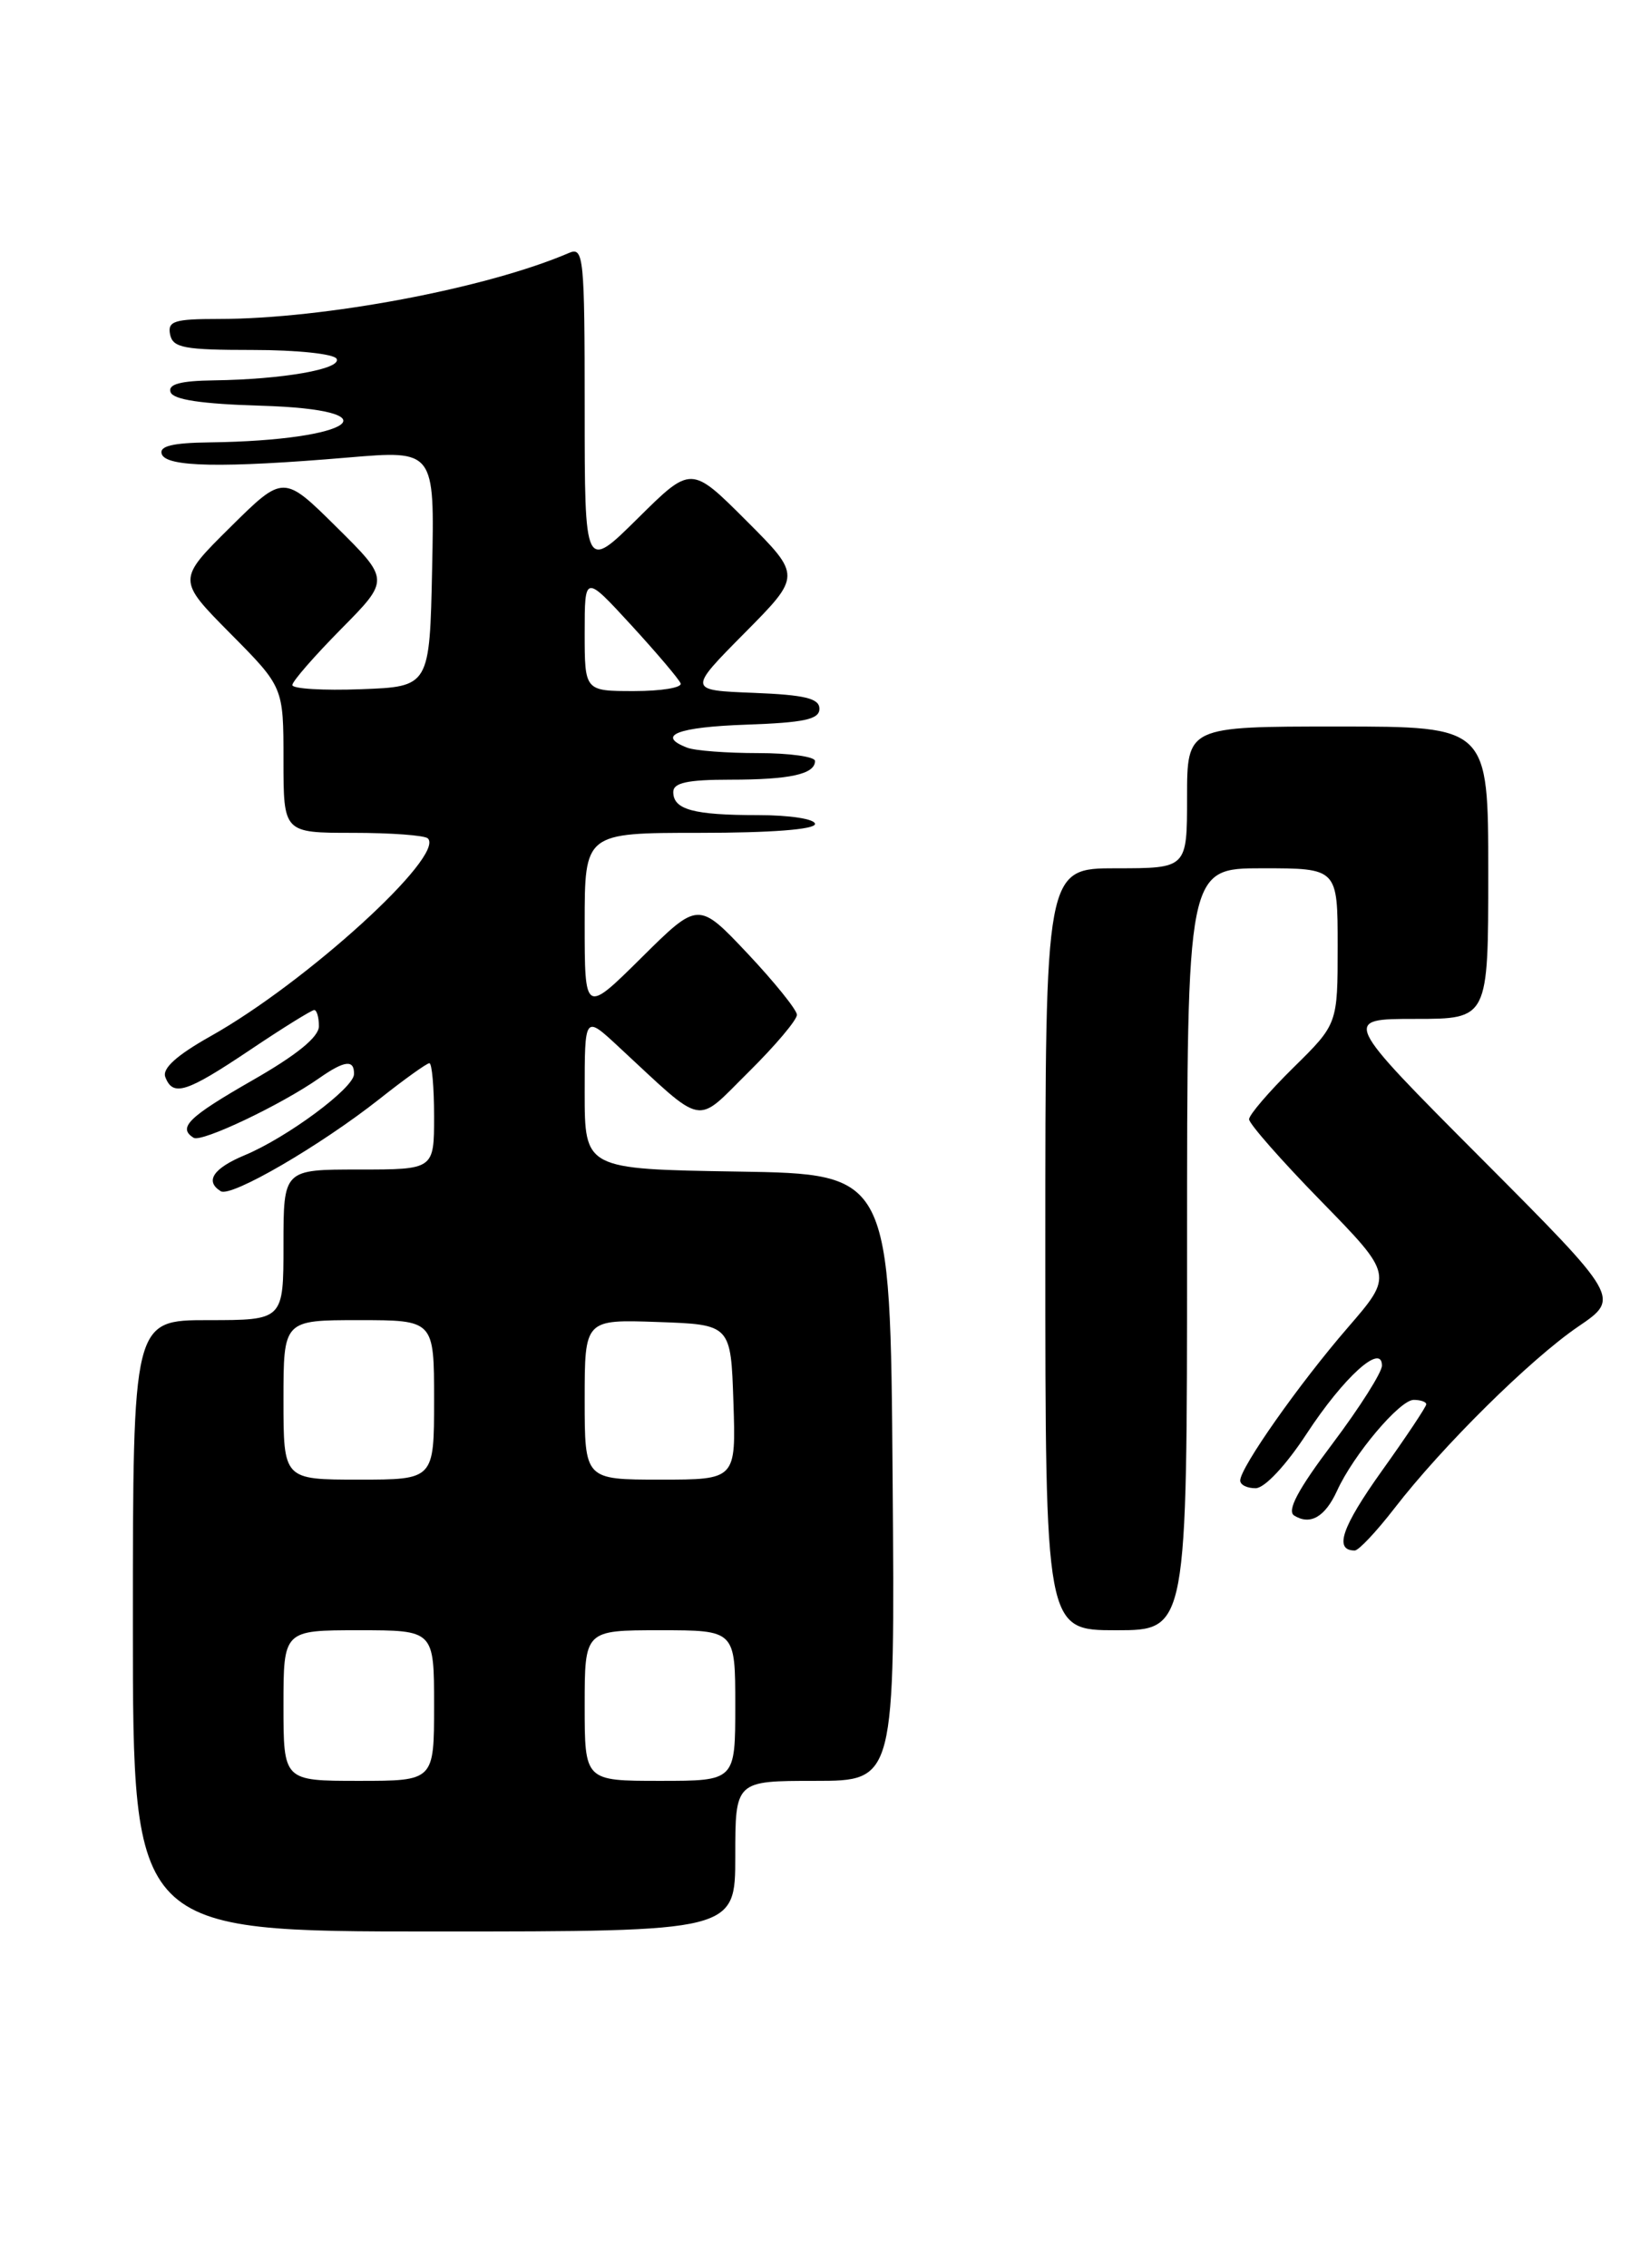 <?xml version="1.0" encoding="UTF-8" standalone="no"?>
<!DOCTYPE svg PUBLIC "-//W3C//DTD SVG 1.1//EN" "http://www.w3.org/Graphics/SVG/1.1/DTD/svg11.dtd" >
<svg xmlns="http://www.w3.org/2000/svg" xmlns:xlink="http://www.w3.org/1999/xlink" version="1.1" viewBox="0 0 184 256">
 <g >
 <path fill="currentColor"
d=" M 83.00 209.50 C 83.00 201.00 83.00 201.00 92.01 201.00 C 101.03 201.00 101.03 201.00 100.76 166.75 C 100.50 132.50 100.50 132.50 83.25 132.23 C 66.00 131.95 66.00 131.95 66.00 123.27 C 66.00 114.59 66.00 114.59 69.75 118.07 C 79.74 127.32 78.37 127.05 84.52 120.98 C 87.53 118.00 89.98 115.10 89.96 114.53 C 89.94 113.97 87.43 110.85 84.38 107.61 C 78.83 101.73 78.83 101.73 72.42 108.08 C 66.00 114.44 66.00 114.44 66.00 104.22 C 66.00 94.00 66.00 94.00 79.00 94.00 C 87.00 94.00 92.00 93.62 92.00 93.00 C 92.00 92.44 89.19 92.00 85.58 92.00 C 78.27 92.00 76.00 91.38 76.00 89.39 C 76.00 88.35 77.60 88.00 82.42 88.00 C 89.17 88.00 92.00 87.38 92.00 85.89 C 92.00 85.40 89.11 85.00 85.58 85.00 C 82.05 85.00 78.45 84.73 77.58 84.39 C 74.01 83.02 76.47 82.06 84.25 81.79 C 90.79 81.56 92.50 81.19 92.50 80.00 C 92.50 78.83 90.88 78.43 85.08 78.20 C 77.65 77.91 77.65 77.91 84.06 71.44 C 90.46 64.98 90.46 64.98 84.24 58.76 C 78.02 52.54 78.02 52.54 72.01 58.49 C 66.00 64.44 66.00 64.44 66.00 46.11 C 66.00 29.04 65.88 27.84 64.25 28.54 C 54.96 32.54 36.59 36.00 24.70 36.00 C 19.67 36.00 18.90 36.24 19.20 37.75 C 19.51 39.26 20.78 39.50 28.53 39.50 C 33.51 39.50 37.72 39.94 38.00 40.50 C 38.58 41.65 31.93 42.82 24.17 42.93 C 20.37 42.98 18.95 43.36 19.25 44.25 C 19.53 45.11 22.71 45.59 29.40 45.79 C 44.81 46.24 39.99 49.72 23.67 49.93 C 19.47 49.98 17.95 50.35 18.26 51.25 C 18.75 52.72 25.11 52.84 39.28 51.64 C 49.06 50.81 49.06 50.81 48.78 64.15 C 48.50 77.50 48.50 77.50 40.75 77.79 C 36.49 77.95 33.00 77.74 33.00 77.32 C 33.00 76.90 35.48 74.06 38.50 71.00 C 44.00 65.44 44.00 65.44 38.00 59.50 C 32.00 53.56 32.00 53.56 26.00 59.50 C 20.00 65.44 20.00 65.44 26.00 71.50 C 32.00 77.55 32.00 77.55 32.00 85.78 C 32.00 94.00 32.00 94.00 39.83 94.00 C 44.14 94.00 47.95 94.28 48.30 94.63 C 50.26 96.60 34.57 110.89 23.81 116.93 C 19.95 119.10 18.29 120.59 18.66 121.56 C 19.52 123.81 21.03 123.33 28.23 118.50 C 31.92 116.02 35.18 114.00 35.47 114.00 C 35.76 114.00 36.00 114.82 36.00 115.82 C 36.00 117.04 33.52 119.06 28.50 121.93 C 21.26 126.08 20.03 127.28 21.86 128.42 C 22.75 128.97 31.72 124.71 36.03 121.69 C 38.90 119.68 40.01 119.55 39.96 121.25 C 39.91 122.83 32.42 128.38 27.63 130.38 C 24.06 131.87 23.10 133.32 24.92 134.45 C 26.09 135.17 36.16 129.31 42.86 124.02 C 45.65 121.81 48.18 120.00 48.47 120.00 C 48.76 120.00 49.00 122.70 49.00 126.00 C 49.00 132.00 49.00 132.00 40.50 132.00 C 32.00 132.00 32.00 132.00 32.00 140.50 C 32.00 149.00 32.00 149.00 23.50 149.00 C 15.00 149.00 15.00 149.00 15.00 183.50 C 15.00 218.00 15.00 218.00 49.00 218.00 C 83.00 218.00 83.00 218.00 83.00 209.50 Z  M 134.00 141.00 C 134.00 98.00 134.00 98.00 142.50 98.00 C 151.00 98.00 151.00 98.00 151.00 106.79 C 151.00 115.58 151.00 115.58 146.00 120.50 C 143.25 123.21 141.00 125.83 141.00 126.33 C 141.00 126.83 144.66 131.00 149.14 135.58 C 157.27 143.91 157.27 143.91 152.18 149.80 C 146.69 156.13 140.00 165.64 140.00 167.10 C 140.00 167.60 140.79 167.98 141.75 167.97 C 142.77 167.95 145.17 165.38 147.50 161.82 C 151.69 155.42 156.00 151.53 156.00 154.13 C 156.00 154.89 153.50 158.84 150.44 162.91 C 146.51 168.12 145.23 170.53 146.10 171.06 C 147.91 172.18 149.58 171.21 150.93 168.26 C 152.78 164.19 158.01 158.00 159.58 158.00 C 160.36 158.00 161.00 158.22 161.00 158.50 C 161.00 158.77 158.74 162.17 155.97 166.04 C 151.45 172.38 150.56 175.00 152.93 175.00 C 153.37 175.00 155.38 172.86 157.40 170.25 C 162.80 163.25 172.74 153.42 178.15 149.73 C 182.90 146.50 182.90 146.50 167.21 130.75 C 151.52 115.00 151.52 115.00 159.76 115.00 C 168.00 115.00 168.00 115.00 168.00 98.50 C 168.00 82.00 168.00 82.00 151.00 82.00 C 134.00 82.00 134.00 82.00 134.00 90.00 C 134.00 98.00 134.00 98.00 126.00 98.00 C 118.00 98.00 118.00 98.00 118.00 141.00 C 118.00 184.00 118.00 184.00 126.00 184.00 C 134.00 184.00 134.00 184.00 134.00 141.00 Z  M 32.00 192.50 C 32.00 184.00 32.00 184.00 40.50 184.00 C 49.00 184.00 49.00 184.00 49.00 192.50 C 49.00 201.00 49.00 201.00 40.50 201.00 C 32.00 201.00 32.00 201.00 32.00 192.50 Z  M 66.00 192.50 C 66.00 184.00 66.00 184.00 74.50 184.00 C 83.00 184.00 83.00 184.00 83.00 192.50 C 83.00 201.00 83.00 201.00 74.50 201.00 C 66.00 201.00 66.00 201.00 66.00 192.50 Z  M 32.00 158.00 C 32.00 149.00 32.00 149.00 40.50 149.00 C 49.00 149.00 49.00 149.00 49.00 158.00 C 49.00 167.00 49.00 167.00 40.50 167.00 C 32.00 167.00 32.00 167.00 32.00 158.00 Z  M 66.00 157.96 C 66.00 148.92 66.00 148.92 74.25 149.21 C 82.50 149.50 82.50 149.50 82.79 158.25 C 83.08 167.00 83.08 167.00 74.54 167.00 C 66.00 167.00 66.00 167.00 66.00 157.96 Z  M 66.00 71.42 C 66.00 64.84 66.00 64.84 71.25 70.55 C 74.14 73.70 76.65 76.66 76.83 77.13 C 77.02 77.61 74.65 78.00 71.58 78.00 C 66.00 78.00 66.00 78.00 66.00 71.42 Z "/>
</g>
</svg>